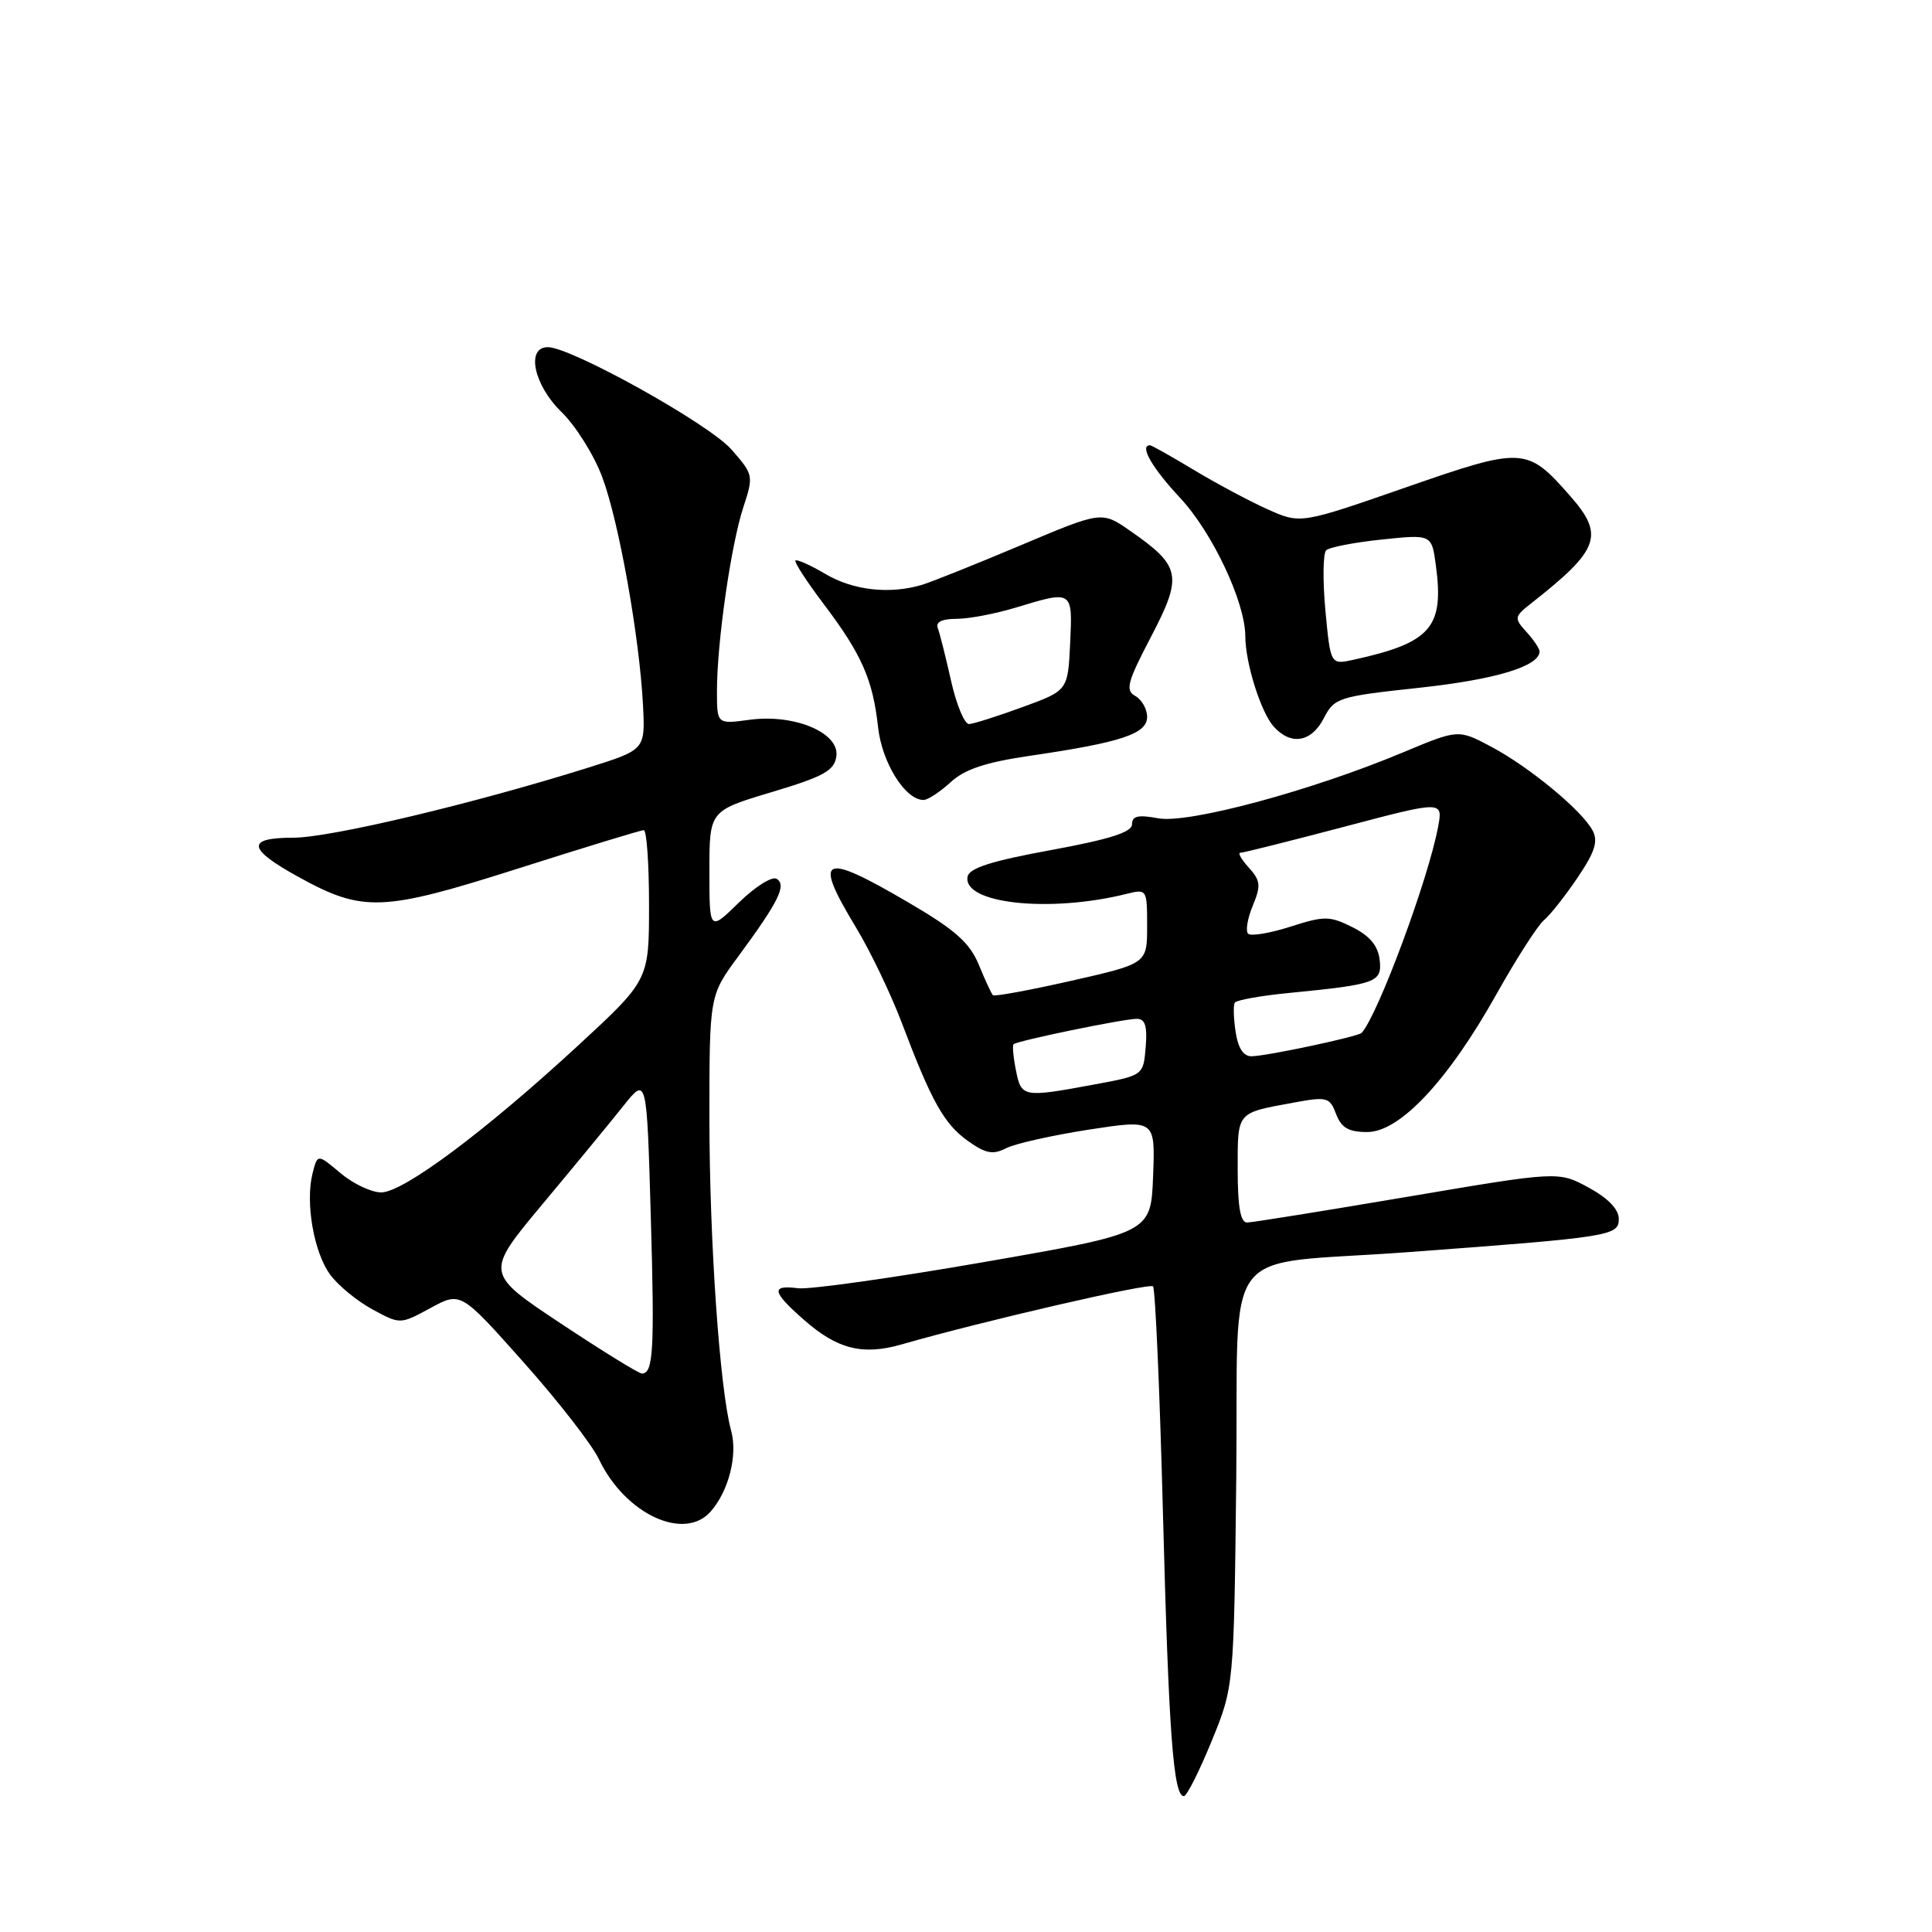 <?xml version="1.0" encoding="UTF-8" standalone="no"?>
<!DOCTYPE svg PUBLIC "-//W3C//DTD SVG 1.1//EN" "http://www.w3.org/Graphics/SVG/1.1/DTD/svg11.dtd" >
<svg xmlns="http://www.w3.org/2000/svg" xmlns:xlink="http://www.w3.org/1999/xlink" version="1.1" viewBox="0 0 256 256">
 <g >
 <path fill="currentColor"
d=" M 160.53 230.75 C 163.50 223.50 163.50 223.50 163.81 195.87 C 164.16 163.91 161.22 167.80 186.50 165.92 C 213.40 163.93 214.50 163.76 214.50 161.52 C 214.50 160.24 213.09 158.77 210.50 157.36 C 206.50 155.19 206.50 155.19 186.50 158.58 C 175.50 160.44 165.94 161.98 165.25 161.99 C 164.37 162.00 164.00 159.93 164.00 154.97 C 164.00 147.25 163.79 147.51 171.32 146.12 C 175.86 145.28 176.19 145.37 177.04 147.62 C 177.74 149.45 178.70 150.00 181.17 150.00 C 185.49 150.00 191.88 143.18 198.29 131.73 C 200.93 127.02 203.76 122.62 204.57 121.94 C 205.39 121.26 207.39 118.73 209.03 116.30 C 211.35 112.87 211.79 111.47 211.02 110.03 C 209.59 107.36 202.62 101.61 197.57 98.93 C 193.23 96.63 193.23 96.63 185.87 99.71 C 173.77 104.78 157.45 109.17 153.47 108.43 C 150.81 107.93 150.00 108.12 150.00 109.22 C 150.00 110.27 147.05 111.21 139.25 112.64 C 131.39 114.08 128.43 115.02 128.21 116.16 C 127.52 119.73 139.04 120.99 149.25 118.45 C 151.97 117.77 152.00 117.82 152.00 122.73 C 152.00 127.68 152.00 127.68 141.95 129.96 C 136.43 131.21 131.75 132.07 131.56 131.87 C 131.37 131.67 130.52 129.84 129.69 127.82 C 128.48 124.90 126.56 123.20 120.35 119.57 C 108.88 112.85 107.69 113.42 113.41 122.87 C 115.29 125.97 118.02 131.65 119.48 135.50 C 123.45 146.00 125.10 148.94 128.28 151.20 C 130.62 152.86 131.57 153.04 133.33 152.14 C 134.52 151.53 139.46 150.43 144.29 149.68 C 153.08 148.33 153.08 148.33 152.79 155.86 C 152.50 163.38 152.50 163.38 130.50 167.21 C 118.40 169.32 107.26 170.89 105.75 170.70 C 102.11 170.23 102.28 171.16 106.52 174.88 C 110.95 178.78 114.30 179.62 119.44 178.15 C 130.19 175.06 152.29 169.96 152.78 170.45 C 153.08 170.75 153.68 184.34 154.10 200.65 C 154.86 229.71 155.48 238.00 156.87 238.00 C 157.25 238.00 158.90 234.74 160.53 230.75 Z  M 94.20 200.25 C 96.58 197.51 97.76 192.79 96.88 189.58 C 95.37 184.06 94.01 164.47 94.00 148.21 C 94.00 131.91 94.00 131.91 97.84 126.71 C 103.18 119.46 104.26 117.28 102.91 116.45 C 102.31 116.07 100.06 117.49 97.91 119.59 C 94.00 123.41 94.00 123.41 94.00 115.42 C 94.00 107.43 94.00 107.43 102.25 104.96 C 109.16 102.89 110.55 102.12 110.82 100.22 C 111.27 97.09 105.25 94.56 99.28 95.38 C 95.00 95.96 95.00 95.96 95.00 91.55 C 95.00 85.15 96.86 72.18 98.49 67.23 C 99.87 63.03 99.84 62.89 96.91 59.55 C 93.95 56.17 75.68 46.00 72.59 46.00 C 69.66 46.00 70.72 51.03 74.42 54.61 C 76.29 56.44 78.72 60.31 79.80 63.22 C 82.01 69.12 84.73 84.39 85.20 93.42 C 85.50 99.34 85.50 99.34 78.00 101.70 C 62.82 106.47 43.78 111.00 38.87 111.00 C 32.57 111.00 32.77 112.47 39.57 116.21 C 48.10 120.91 50.66 120.81 68.63 115.09 C 77.42 112.29 84.92 110.00 85.30 110.00 C 85.69 110.00 86.00 114.47 86.00 119.93 C 86.00 129.86 86.00 129.86 76.59 138.55 C 64.24 149.94 53.44 158.00 50.51 158.00 C 49.21 158.00 46.78 156.85 45.11 155.44 C 42.07 152.88 42.07 152.88 41.41 155.50 C 40.44 159.38 41.59 165.97 43.76 168.91 C 44.81 170.34 47.32 172.40 49.35 173.50 C 53.03 175.50 53.03 175.50 57.04 173.32 C 61.04 171.14 61.04 171.14 69.37 180.50 C 73.96 185.65 78.45 191.43 79.36 193.35 C 82.82 200.63 90.70 204.30 94.20 200.25 Z  M 125.95 103.66 C 127.83 101.92 130.59 101.01 136.51 100.14 C 148.55 98.38 152.00 97.24 152.00 95.00 C 152.00 93.96 151.30 92.71 150.43 92.22 C 149.08 91.47 149.37 90.39 152.54 84.33 C 156.74 76.28 156.49 75.01 149.74 70.33 C 145.99 67.72 145.99 67.72 135.24 72.26 C 129.33 74.75 123.44 77.11 122.15 77.50 C 117.87 78.77 113.06 78.23 109.38 76.06 C 107.38 74.88 105.59 74.08 105.40 74.27 C 105.21 74.46 106.90 77.07 109.16 80.06 C 114.18 86.70 115.66 90.05 116.35 96.37 C 116.87 101.08 119.95 106.00 122.37 106.00 C 122.93 106.00 124.54 104.95 125.95 103.66 Z  M 175.41 95.17 C 176.82 92.45 177.30 92.29 188.19 91.12 C 198.22 90.03 204.00 88.27 204.00 86.31 C 204.00 85.95 203.22 84.79 202.26 83.73 C 200.59 81.89 200.62 81.72 203.01 79.85 C 211.93 72.83 212.62 70.92 208.08 65.75 C 202.33 59.19 201.84 59.17 186.23 64.60 C 172.31 69.44 172.31 69.44 167.93 67.47 C 165.53 66.39 161.13 64.04 158.16 62.25 C 155.19 60.46 152.59 59.00 152.38 59.00 C 150.94 59.00 152.65 61.99 156.35 65.95 C 160.64 70.53 164.99 79.76 165.01 84.29 C 165.01 87.82 167.06 94.34 168.75 96.25 C 171.04 98.82 173.75 98.38 175.41 95.17 Z  M 134.62 141.84 C 134.27 140.10 134.13 138.54 134.30 138.37 C 134.76 137.91 148.87 135.00 150.63 135.00 C 151.74 135.00 152.04 135.95 151.81 138.75 C 151.50 142.50 151.50 142.50 145.00 143.70 C 135.56 145.45 135.33 145.41 134.62 141.84 Z  M 163.73 136.75 C 163.46 134.96 163.40 133.22 163.61 132.87 C 163.81 132.52 167.02 131.94 170.74 131.58 C 182.43 130.43 183.16 130.17 182.81 127.16 C 182.59 125.31 181.49 124.00 179.21 122.86 C 176.18 121.35 175.51 121.34 170.98 122.79 C 168.26 123.66 165.74 124.08 165.38 123.72 C 165.02 123.36 165.30 121.69 166.00 120.01 C 167.10 117.35 167.03 116.69 165.48 114.97 C 164.49 113.89 163.99 113.00 164.35 113.00 C 164.72 113.00 170.91 111.45 178.11 109.55 C 191.21 106.09 191.21 106.09 190.55 109.59 C 189.25 116.53 182.61 134.42 180.43 136.86 C 180.00 137.35 167.93 139.92 165.86 139.96 C 164.77 139.99 164.06 138.91 163.73 136.75 Z  M 74.28 175.35 C 64.26 168.69 64.26 168.69 71.88 159.56 C 76.07 154.54 80.90 148.68 82.60 146.54 C 85.70 142.65 85.70 142.65 86.23 161.06 C 86.75 178.99 86.57 182.00 85.05 182.00 C 84.64 182.00 79.80 179.01 74.28 175.35 Z  M 126.03 90.25 C 125.32 87.09 124.53 83.94 124.27 83.25 C 123.95 82.42 124.79 82.00 126.73 82.00 C 128.36 82.00 131.89 81.33 134.59 80.51 C 142.17 78.21 142.13 78.19 141.80 85.25 C 141.50 91.50 141.50 91.50 135.50 93.69 C 132.20 94.90 129.01 95.91 128.41 95.94 C 127.81 95.97 126.74 93.41 126.03 90.25 Z  M 175.62 80.87 C 175.26 76.90 175.30 73.32 175.73 72.91 C 176.15 72.51 179.47 71.87 183.10 71.49 C 189.71 70.80 189.71 70.80 190.26 74.92 C 191.37 83.15 189.61 85.17 179.36 87.42 C 176.30 88.09 176.30 88.09 175.62 80.87 Z "/>
</g>
</svg>